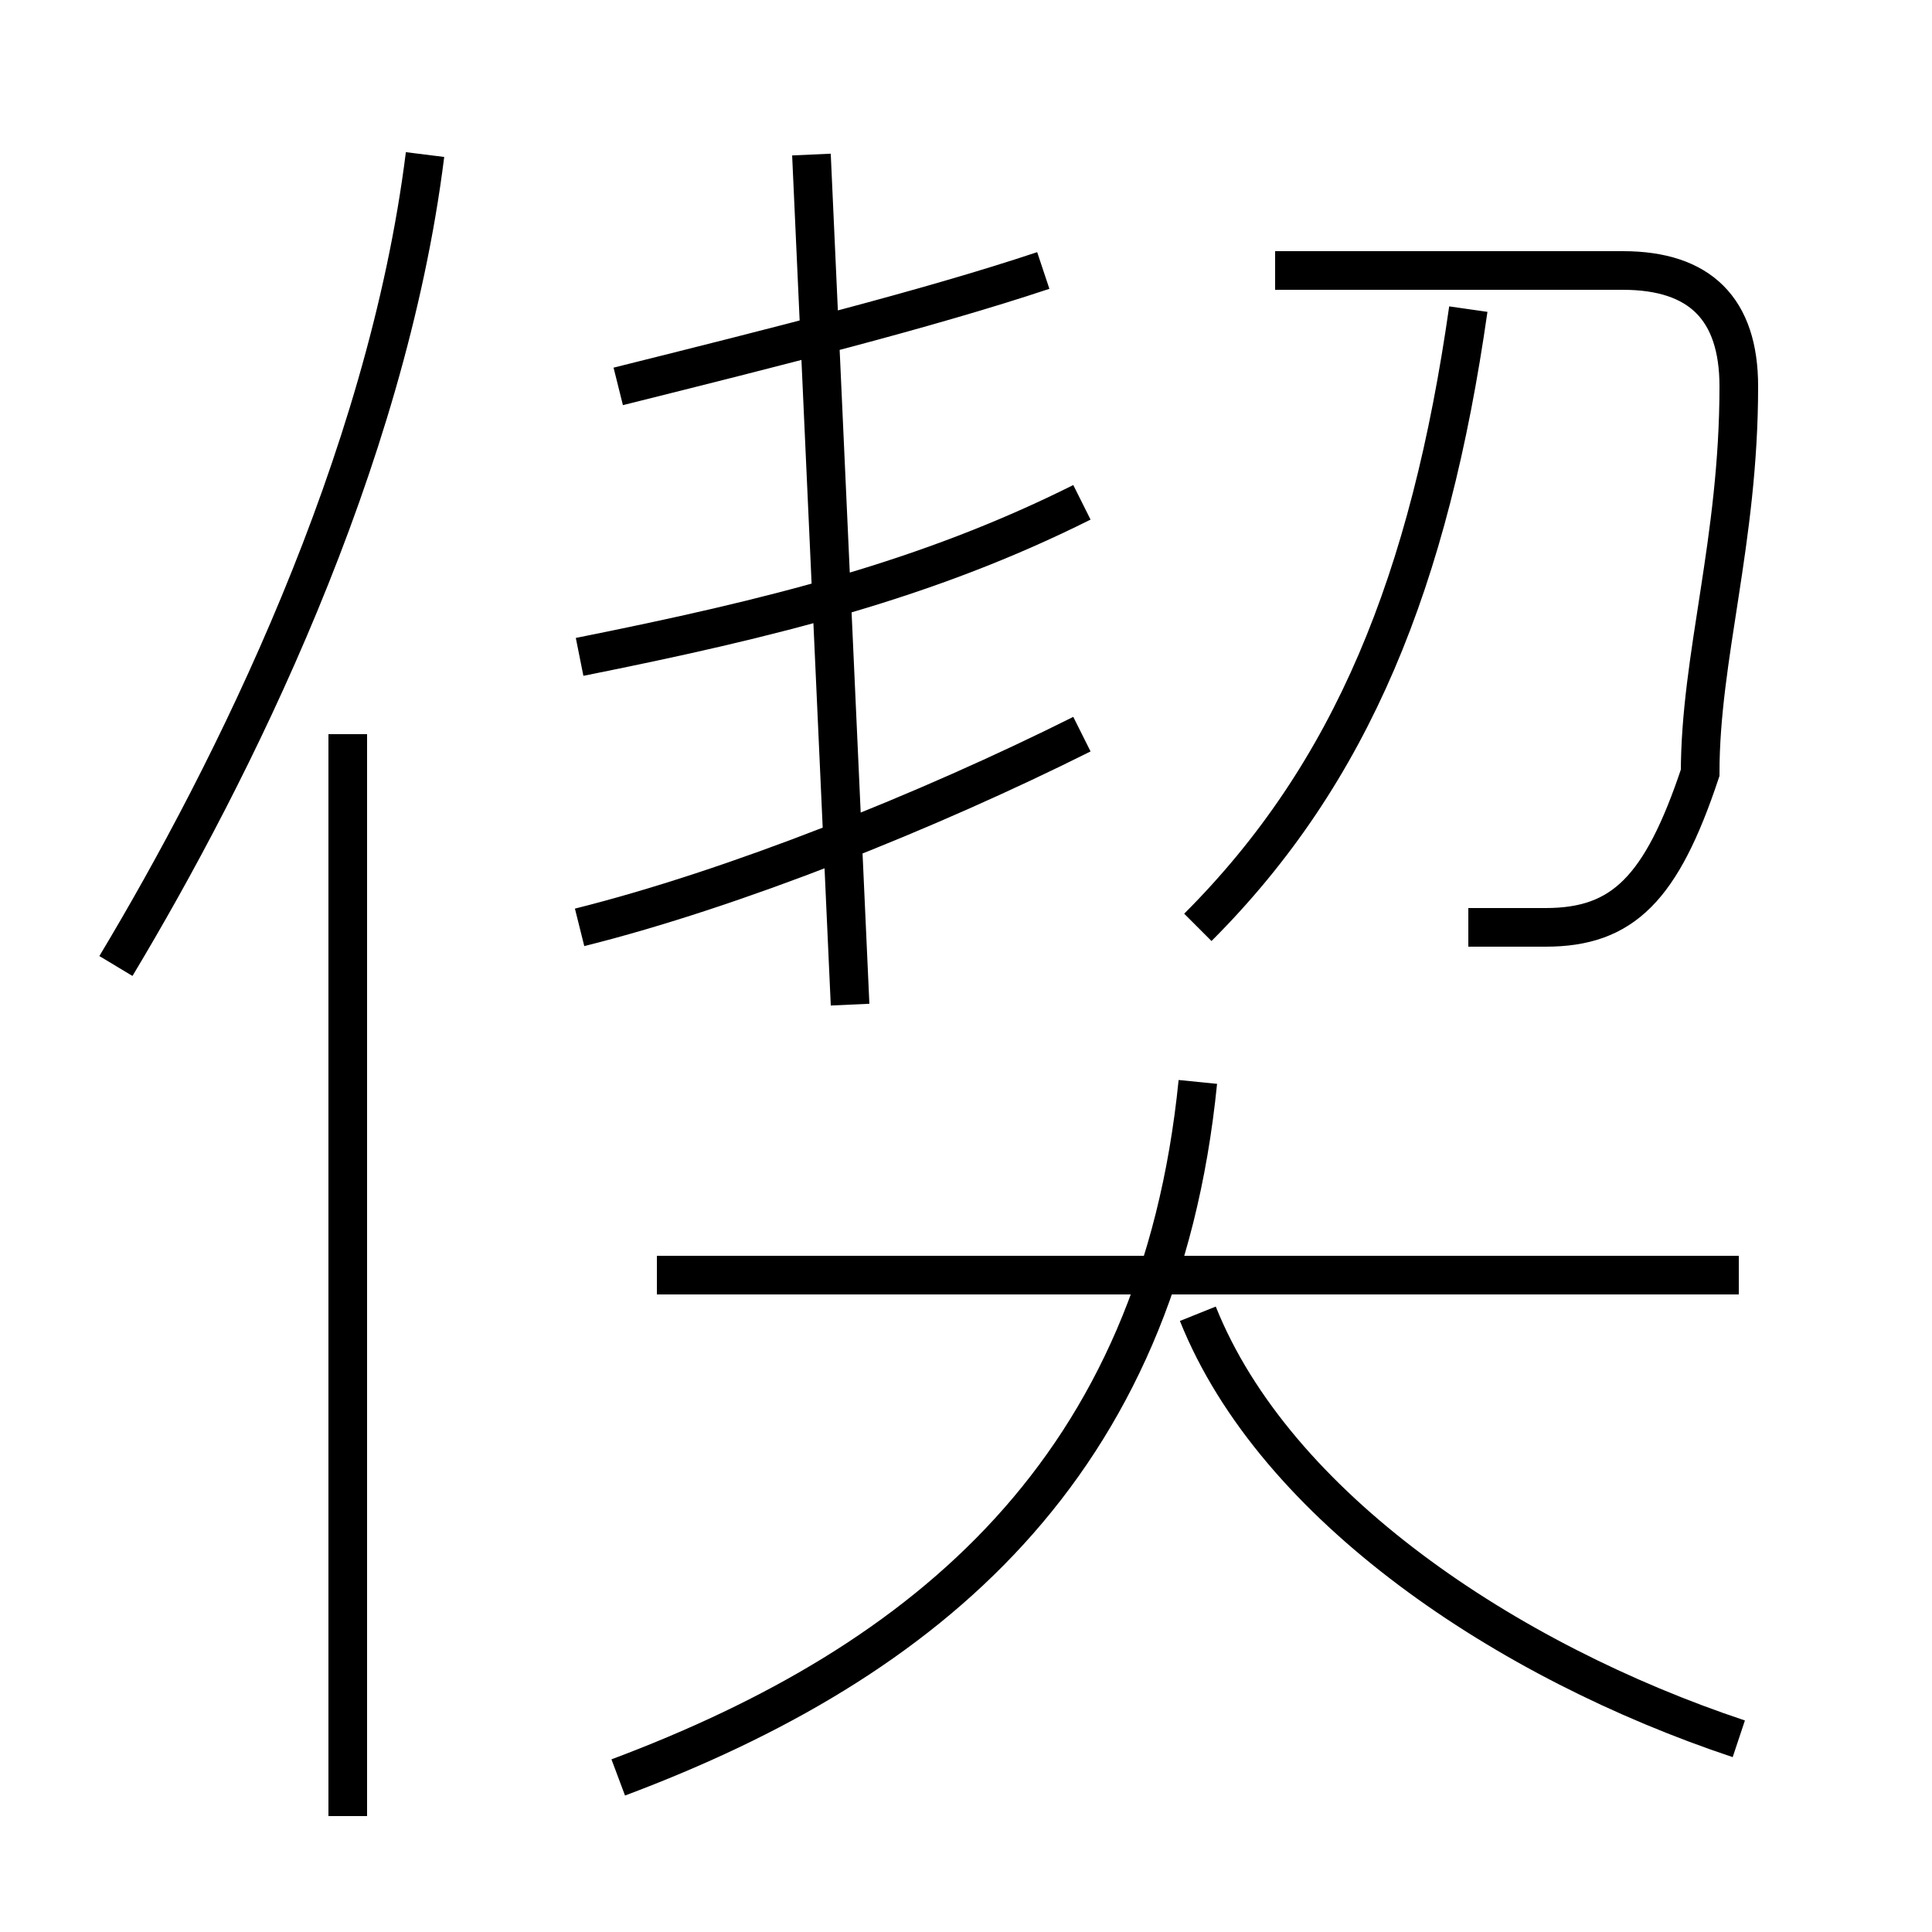 <?xml version='1.0' encoding='utf8'?>
<svg viewBox="0.0 -6.0 50.0 50.0" version="1.1" xmlns="http://www.w3.org/2000/svg">
<rect x="0.0" y="-6.0" width="50.0" height="50.0" fill="#808080" stroke="none"/>
<rect x="-1000" y="-1000" width="2000" height="2000" stroke="white" fill="white"/>
<g style="fill:white;stroke:#000000;  stroke-width:1">
<path d="M 16 2 C 24 -1 30 -6 31 -16 M 9 3 L 9 -25 M 3 -19 C 6 -24 10 -32 11 -40 M 45 -11 L 17 -11 M 45 1 C 39 -1 33 -5 31 -10 M 15 -20 C 19 -21 24 -23 28 -25 M 22 -18 L 21 -40 M 15 -27 C 20 -28 24 -29 28 -31 M 16 -34 C 20 -35 24 -36 27 -37 M 31 -20 C 35 -24 37 -29 38 -36 M 38 -20 C 39 -20 40 -20 40 -20 C 42 -20 43 -21 44 -24 C 44 -27 45 -30 45 -34 C 45 -36 44 -37 42 -37 L 33 -37" transform="translate(0.0 38.0)" />
</g>
</svg>